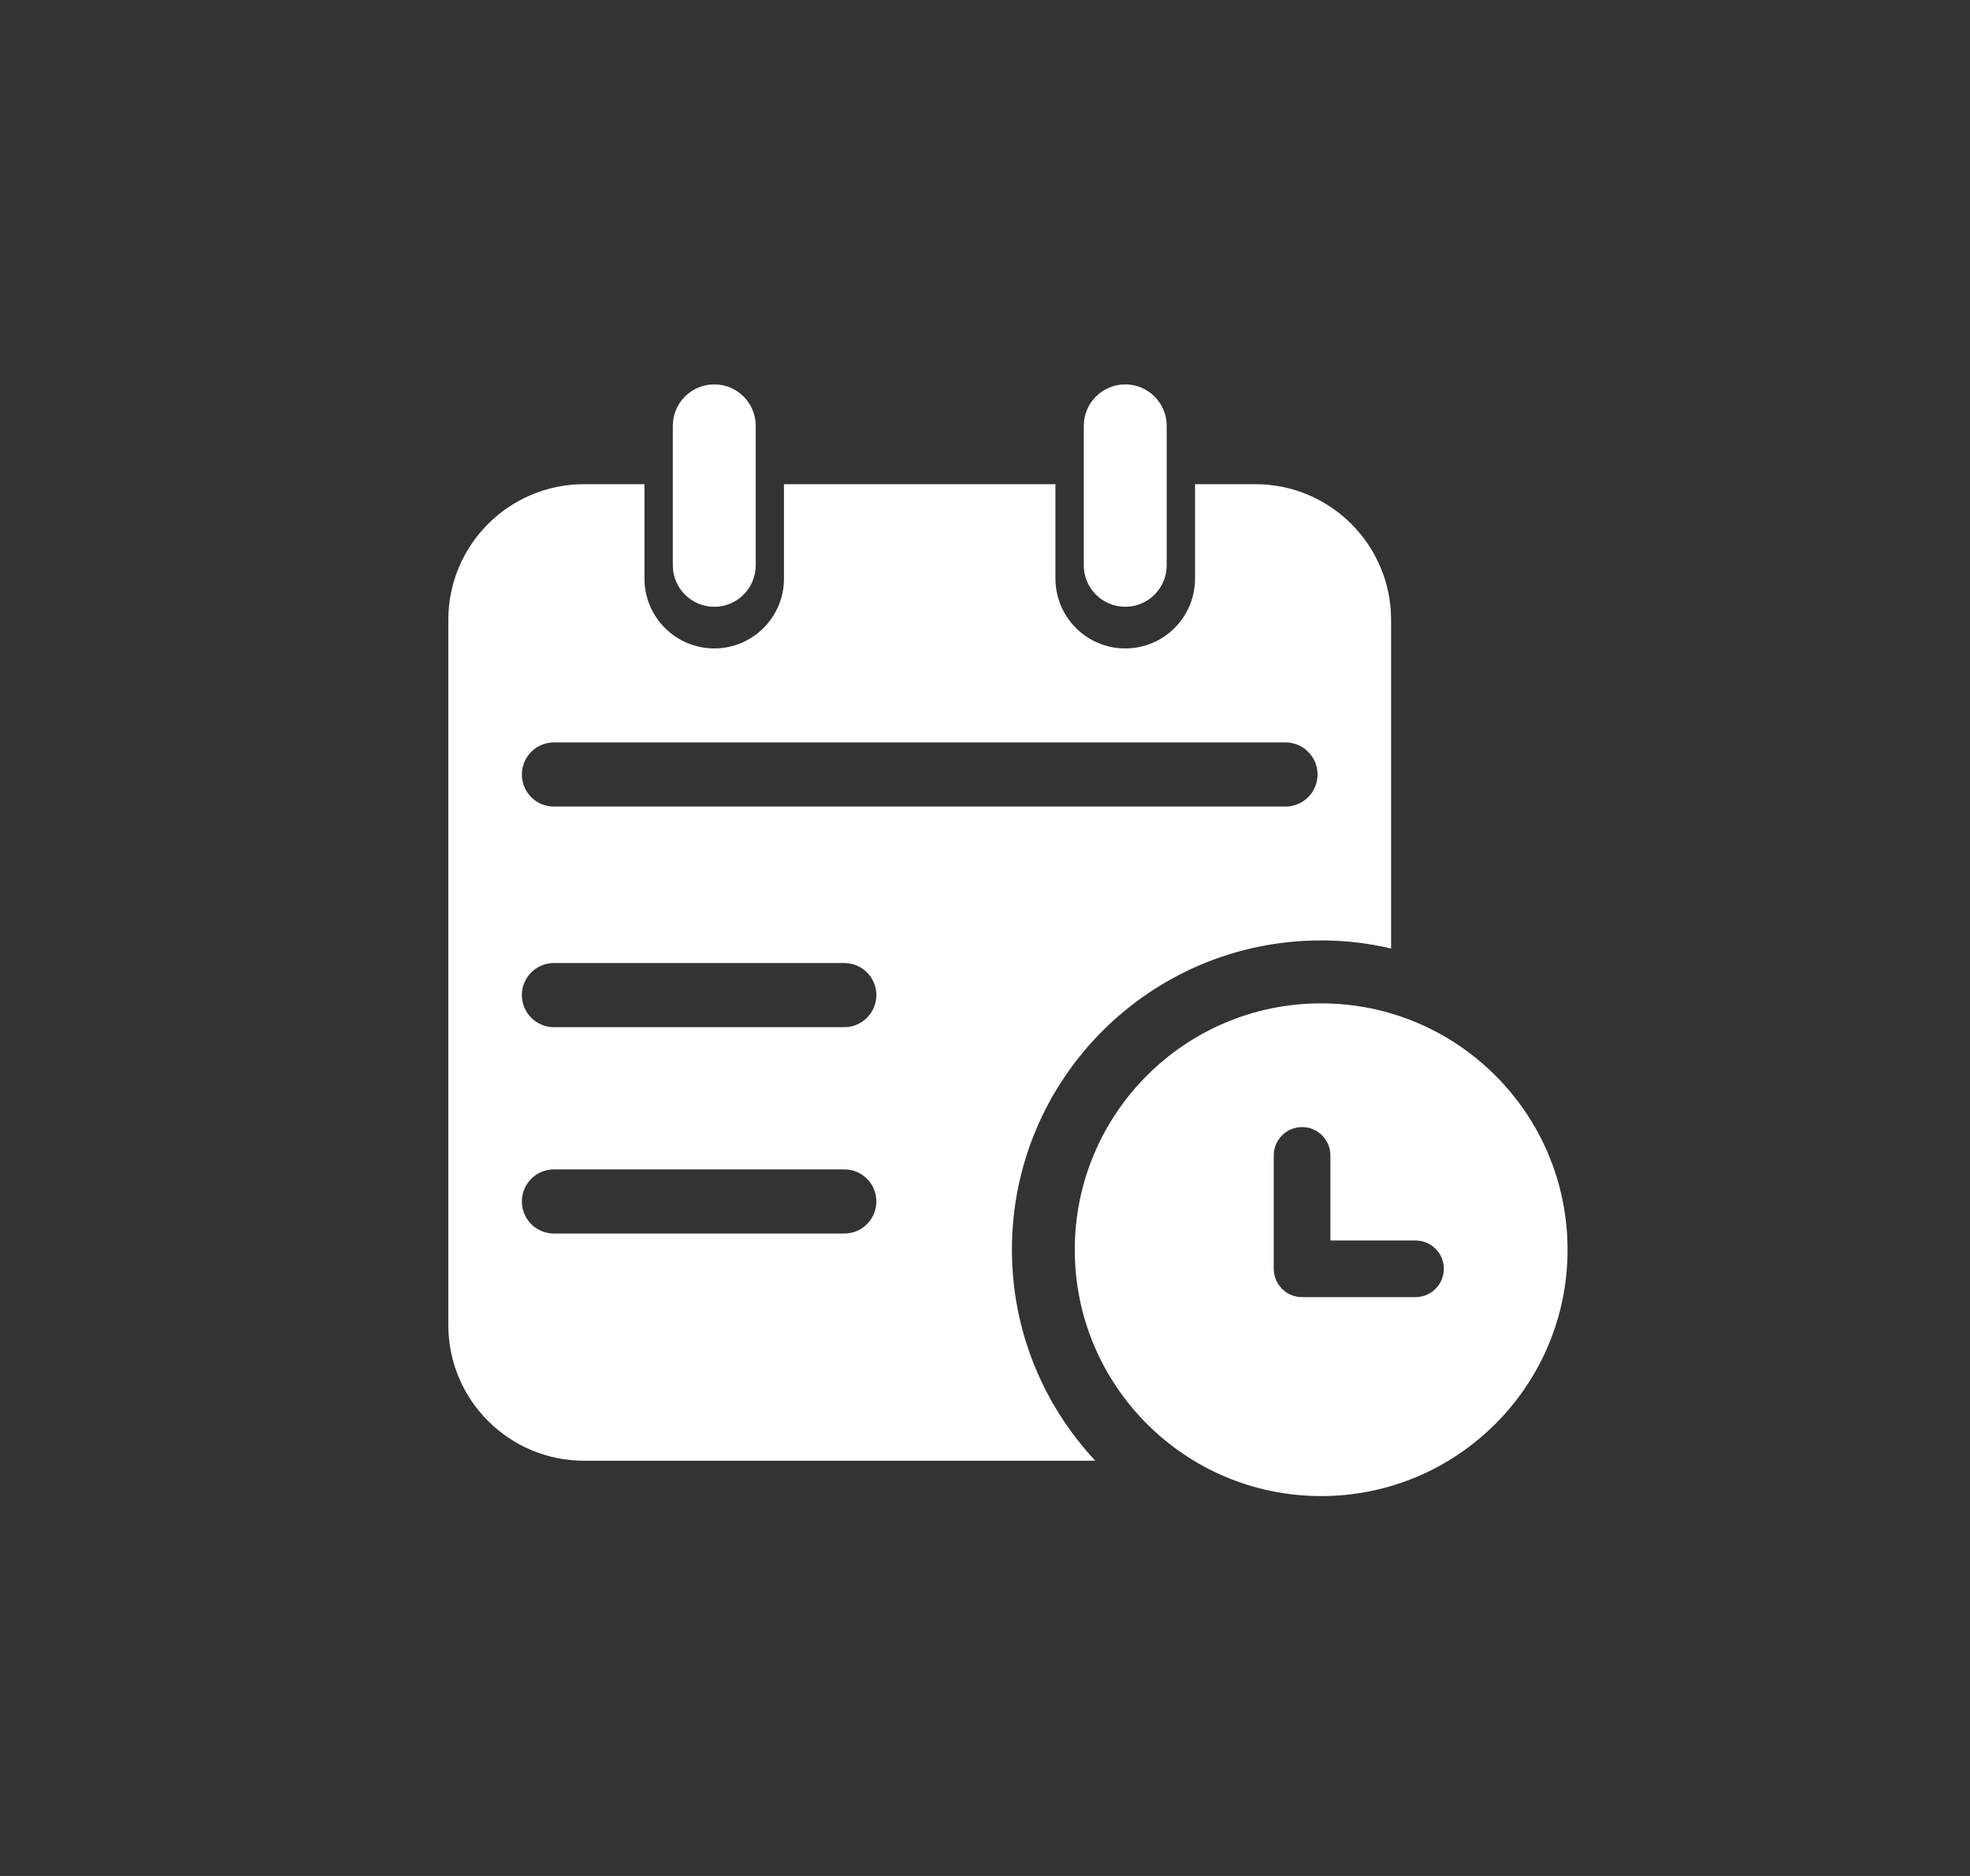 <svg width="21" height="20" viewBox="0 0 21 20" fill="none" xmlns="http://www.w3.org/2000/svg">
<rect x="0" y="0" width="21" height="20" fill="#333333" stroke="none"/>
<path fill-rule="evenodd" clip-rule="evenodd" d="M13.382 5.162H12.739V6.169C12.739 6.58 12.406 6.913 11.995 6.913C11.584 6.913 11.251 6.579 11.251 6.169V5.162H8.357V6.169C8.357 6.58 8.024 6.913 7.614 6.913C7.203 6.913 6.87 6.579 6.87 6.169V5.162H6.226C5.427 5.162 4.779 5.81 4.779 6.609V14.126C4.779 14.926 5.427 15.573 6.226 15.573L11.676 15.573C11.125 14.984 10.787 14.193 10.787 13.322C10.787 11.502 12.262 10.026 14.083 10.026C14.34 10.026 14.589 10.056 14.829 10.112L14.829 6.609C14.829 5.81 14.181 5.162 13.382 5.162L13.382 5.162ZM9 13.151H5.905C5.716 13.151 5.563 12.998 5.563 12.809C5.563 12.62 5.716 12.467 5.905 12.467H9C9.189 12.467 9.342 12.62 9.342 12.809C9.342 12.998 9.189 13.151 9 13.151ZM9 10.951H5.905C5.716 10.951 5.563 10.797 5.563 10.609C5.563 10.42 5.716 10.267 5.905 10.267H9C9.189 10.267 9.342 10.42 9.342 10.609C9.342 10.797 9.189 10.951 9 10.951ZM13.703 8.599H5.905C5.716 8.599 5.563 8.446 5.563 8.257C5.563 8.068 5.716 7.915 5.905 7.915H13.703C13.892 7.915 14.045 8.068 14.045 8.257C14.045 8.446 13.892 8.599 13.703 8.599Z" fill="white"/>
<path fill-rule="evenodd" clip-rule="evenodd" d="M8.056 6.027C8.056 6.271 7.858 6.469 7.614 6.469C7.37 6.469 7.172 6.271 7.172 6.027V4.54C7.172 4.296 7.37 4.098 7.614 4.098C7.858 4.098 8.056 4.296 8.056 4.54V6.027Z" fill="white"/>
<path fill-rule="evenodd" clip-rule="evenodd" d="M12.437 6.027C12.437 6.271 12.239 6.469 11.995 6.469C11.751 6.469 11.553 6.271 11.553 6.027V4.54C11.553 4.296 11.751 4.098 11.995 4.098C12.239 4.098 12.437 4.296 12.437 4.54V6.027Z" fill="white"/>
<path fill-rule="evenodd" clip-rule="evenodd" d="M14.083 10.697C12.633 10.697 11.457 11.873 11.457 13.324C11.457 14.774 12.633 15.95 14.083 15.95C15.534 15.95 16.71 14.774 16.71 13.324C16.71 11.873 15.534 10.697 14.083 10.697ZM15.089 13.829H13.88C13.84 13.829 13.802 13.821 13.767 13.807C13.766 13.806 13.764 13.806 13.763 13.806C13.747 13.799 13.733 13.79 13.718 13.782C13.716 13.78 13.713 13.779 13.711 13.778C13.701 13.771 13.692 13.762 13.683 13.754C13.678 13.75 13.671 13.746 13.666 13.741C13.661 13.736 13.657 13.729 13.653 13.724C13.645 13.715 13.636 13.706 13.63 13.696C13.628 13.694 13.627 13.692 13.626 13.689C13.617 13.675 13.608 13.66 13.602 13.645C13.601 13.643 13.601 13.642 13.6 13.64C13.586 13.605 13.578 13.567 13.578 13.527V12.318C13.578 12.152 13.713 12.016 13.88 12.016C14.047 12.016 14.182 12.152 14.182 12.318V13.225H15.089C15.256 13.225 15.391 13.36 15.391 13.527C15.391 13.694 15.256 13.829 15.089 13.829L15.089 13.829Z" fill="white"/>
</svg>
